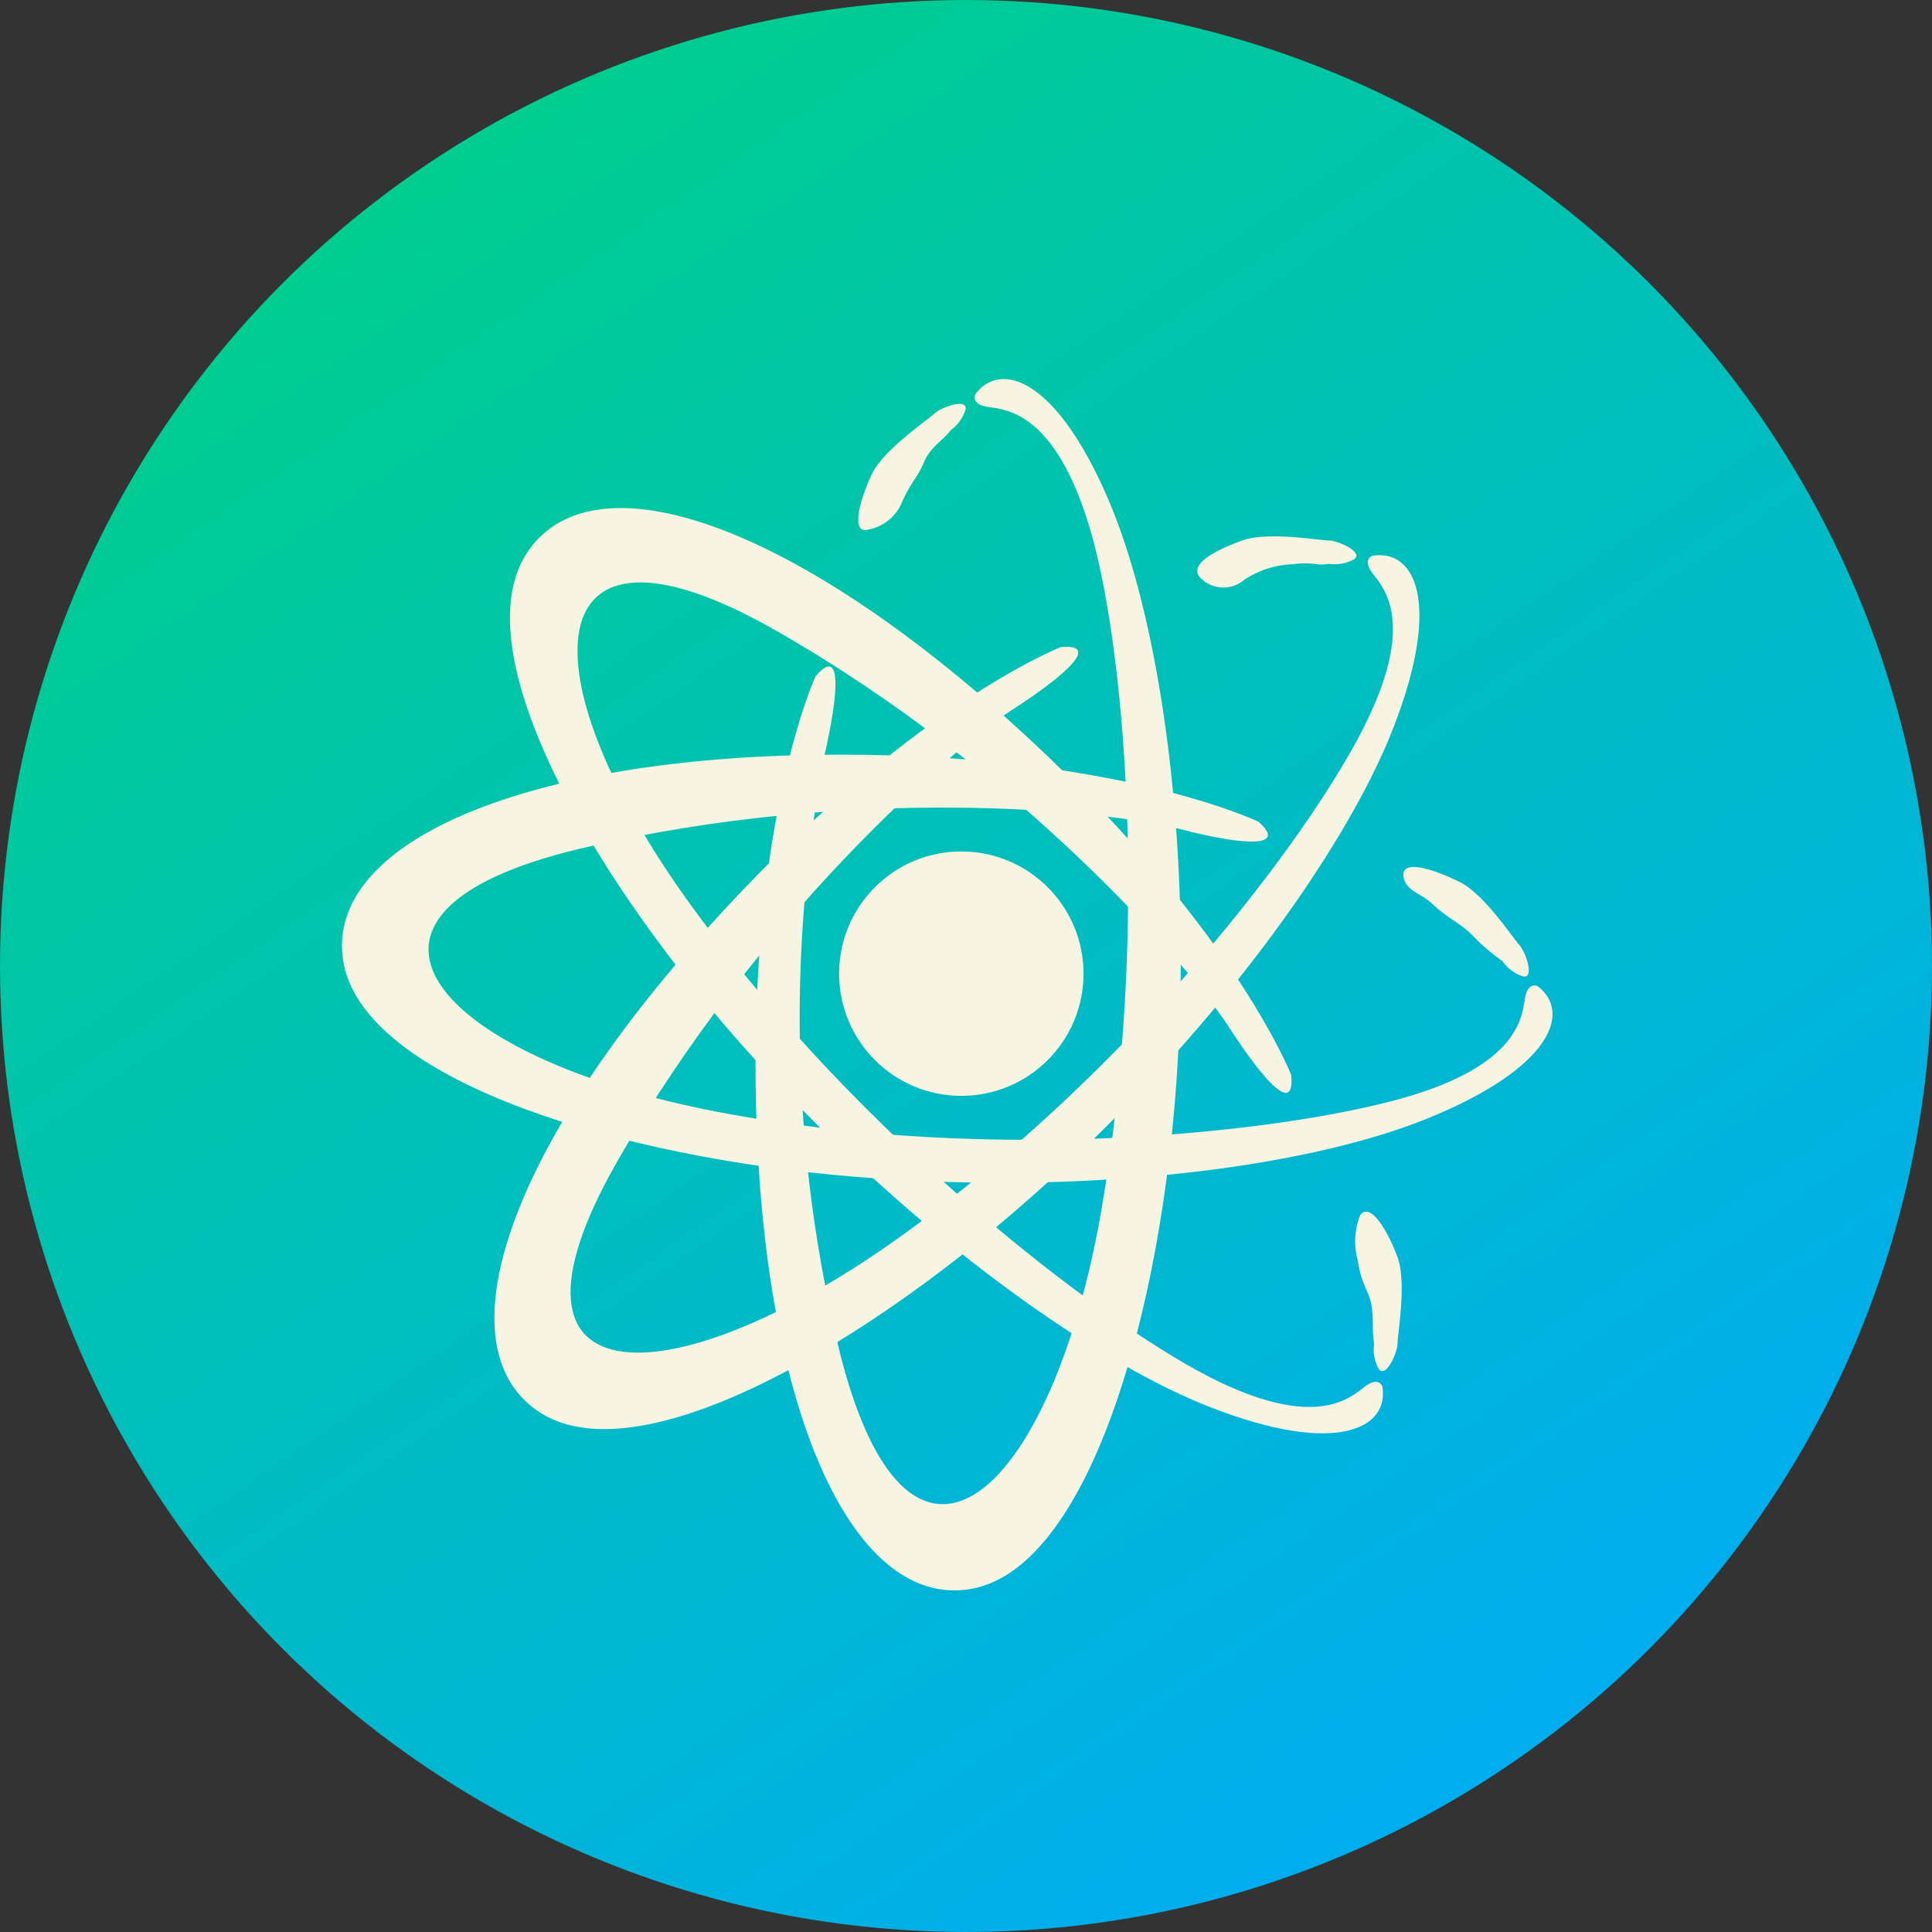 <svg id="Layer_1" data-name="Layer 1" xmlns="http://www.w3.org/2000/svg" xmlns:xlink="http://www.w3.org/1999/xlink" viewBox="0 0 103.24 103.24"><rect x="0" y="0" width="103.24" height="103.24" fill="#333333" stroke="none"/><defs><style>.cls-1{fill:url(#linear-gradient);}.cls-2{fill:#f7f4e1;}</style><linearGradient id="linear-gradient" x1="22.96" y1="9.89" x2="79.82" y2="92.69" gradientUnits="userSpaceOnUse"><stop offset="0" stop-color="#00cd90"/><stop offset="1" stop-color="#00adee"/></linearGradient></defs><title>Kinetic Circle Icon</title><circle class="cls-1" cx="51.62" cy="51.62" r="51.62"/><path class="cls-2" d="M43.58,36.14s-3.7,8-3.15,23.88,5.28,25.87,11.38,24.9,10-13.72,11-26.4-.71-25-3.51-31.65-5.83-7.63-7.18-5.8c0,0-.27.52.65.67s3.57.19,5.45,6.43,3.23,21.6.61,36.63S48.64,87,44.91,72.4a75.29,75.29,0,0,1-.86-32C44.89,36.69,44.93,34.57,43.58,36.14Z"/><path class="cls-2" d="M50.79,23a2.17,2.17,0,0,0,.81-1.13c.1-.61-1.32-.11-1.68.24S47.25,24,46.61,25.3s-1.19,3.28-.22,3a2.43,2.43,0,0,0,1.86-1.59c.6-1.21.76-1.15,1.12-2S50.43,23.51,50.79,23Z"/><path class="cls-2" d="M69,57.45s-3.18-8.23-15-18.88S31.8,24.36,28.25,29.41s2.87,16.76,11.28,26.3S58,72.6,64.71,75.21s9.53,1.12,9.16-1.12c0,0-.19-.56-.93,0s-2.62,2.43-8.41-.56S46,60.82,37,48.48s-8.6-22.25,4.49-14.77S63.58,51.66,65.64,54.84,69.19,59.51,69,57.45Z"/><path class="cls-2" d="M73.43,71.79a2.18,2.18,0,0,0,.25,1.37c.37.5,1-.87,1-1.37s.5-3.24,0-4.61-1.46-3-2-2.24a3.82,3.82,0,0,0-.12,2.43c.19,1.33.65,1.68.75,2.52S73.31,71.16,73.43,71.79Z"/><path class="cls-2" d="M67.25,43.91s-7.94-3.83-23.82-3.57-26,4.83-25.1,10.94S31.88,61.57,44.54,62.78s25-.28,31.71-3,7.73-5.7,5.92-7.08c0,0-.52-.28-.68.64s-.25,3.56-6.53,5.34-21.65,3.6-36.64.73S16.3,48.84,31,45.35s28.37-2,32-1.06S68.79,45.28,67.25,43.91Z"/><path class="cls-2" d="M80.28,51.35a2.18,2.18,0,0,0,1.12.83c.61.11.13-1.32-.21-1.68S79.33,47.79,78,47.13s-3.15-1.27-3-.28c.13.78.95.88,1.53,1.44,1,.93,1.5,1,2.24,1.78A10,10,0,0,0,80.28,51.35Z"/><path class="cls-2" d="M56.68,34.58s-8.22,3.19-18.86,15S23.63,71.82,28.69,75.37,45.45,72.48,55,64.06s16.86-18.47,19.47-25.2,1.11-9.54-1.13-9.16c0,0-.56.19,0,.93s2.43,2.61-.55,8.41S60.82,56.82,48.49,65.81s-23,9.38-15.52-3.72S50.89,40,54.06,37.95,58.73,34.39,56.68,34.58Z"/><path class="cls-2" d="M71,30.13a2.18,2.18,0,0,0,1.37-.25c.5-.38-.87-1-1.37-1s-3.24-.49-4.61,0-2.93,1.27-2.24,2a1.71,1.71,0,0,0,2.33.11,5,5,0,0,1,2.62-.84C70.22,30,70.38,30.26,71,30.13Z"/><circle class="cls-2" cx="51.37" cy="52.03" r="6.53"/></svg>